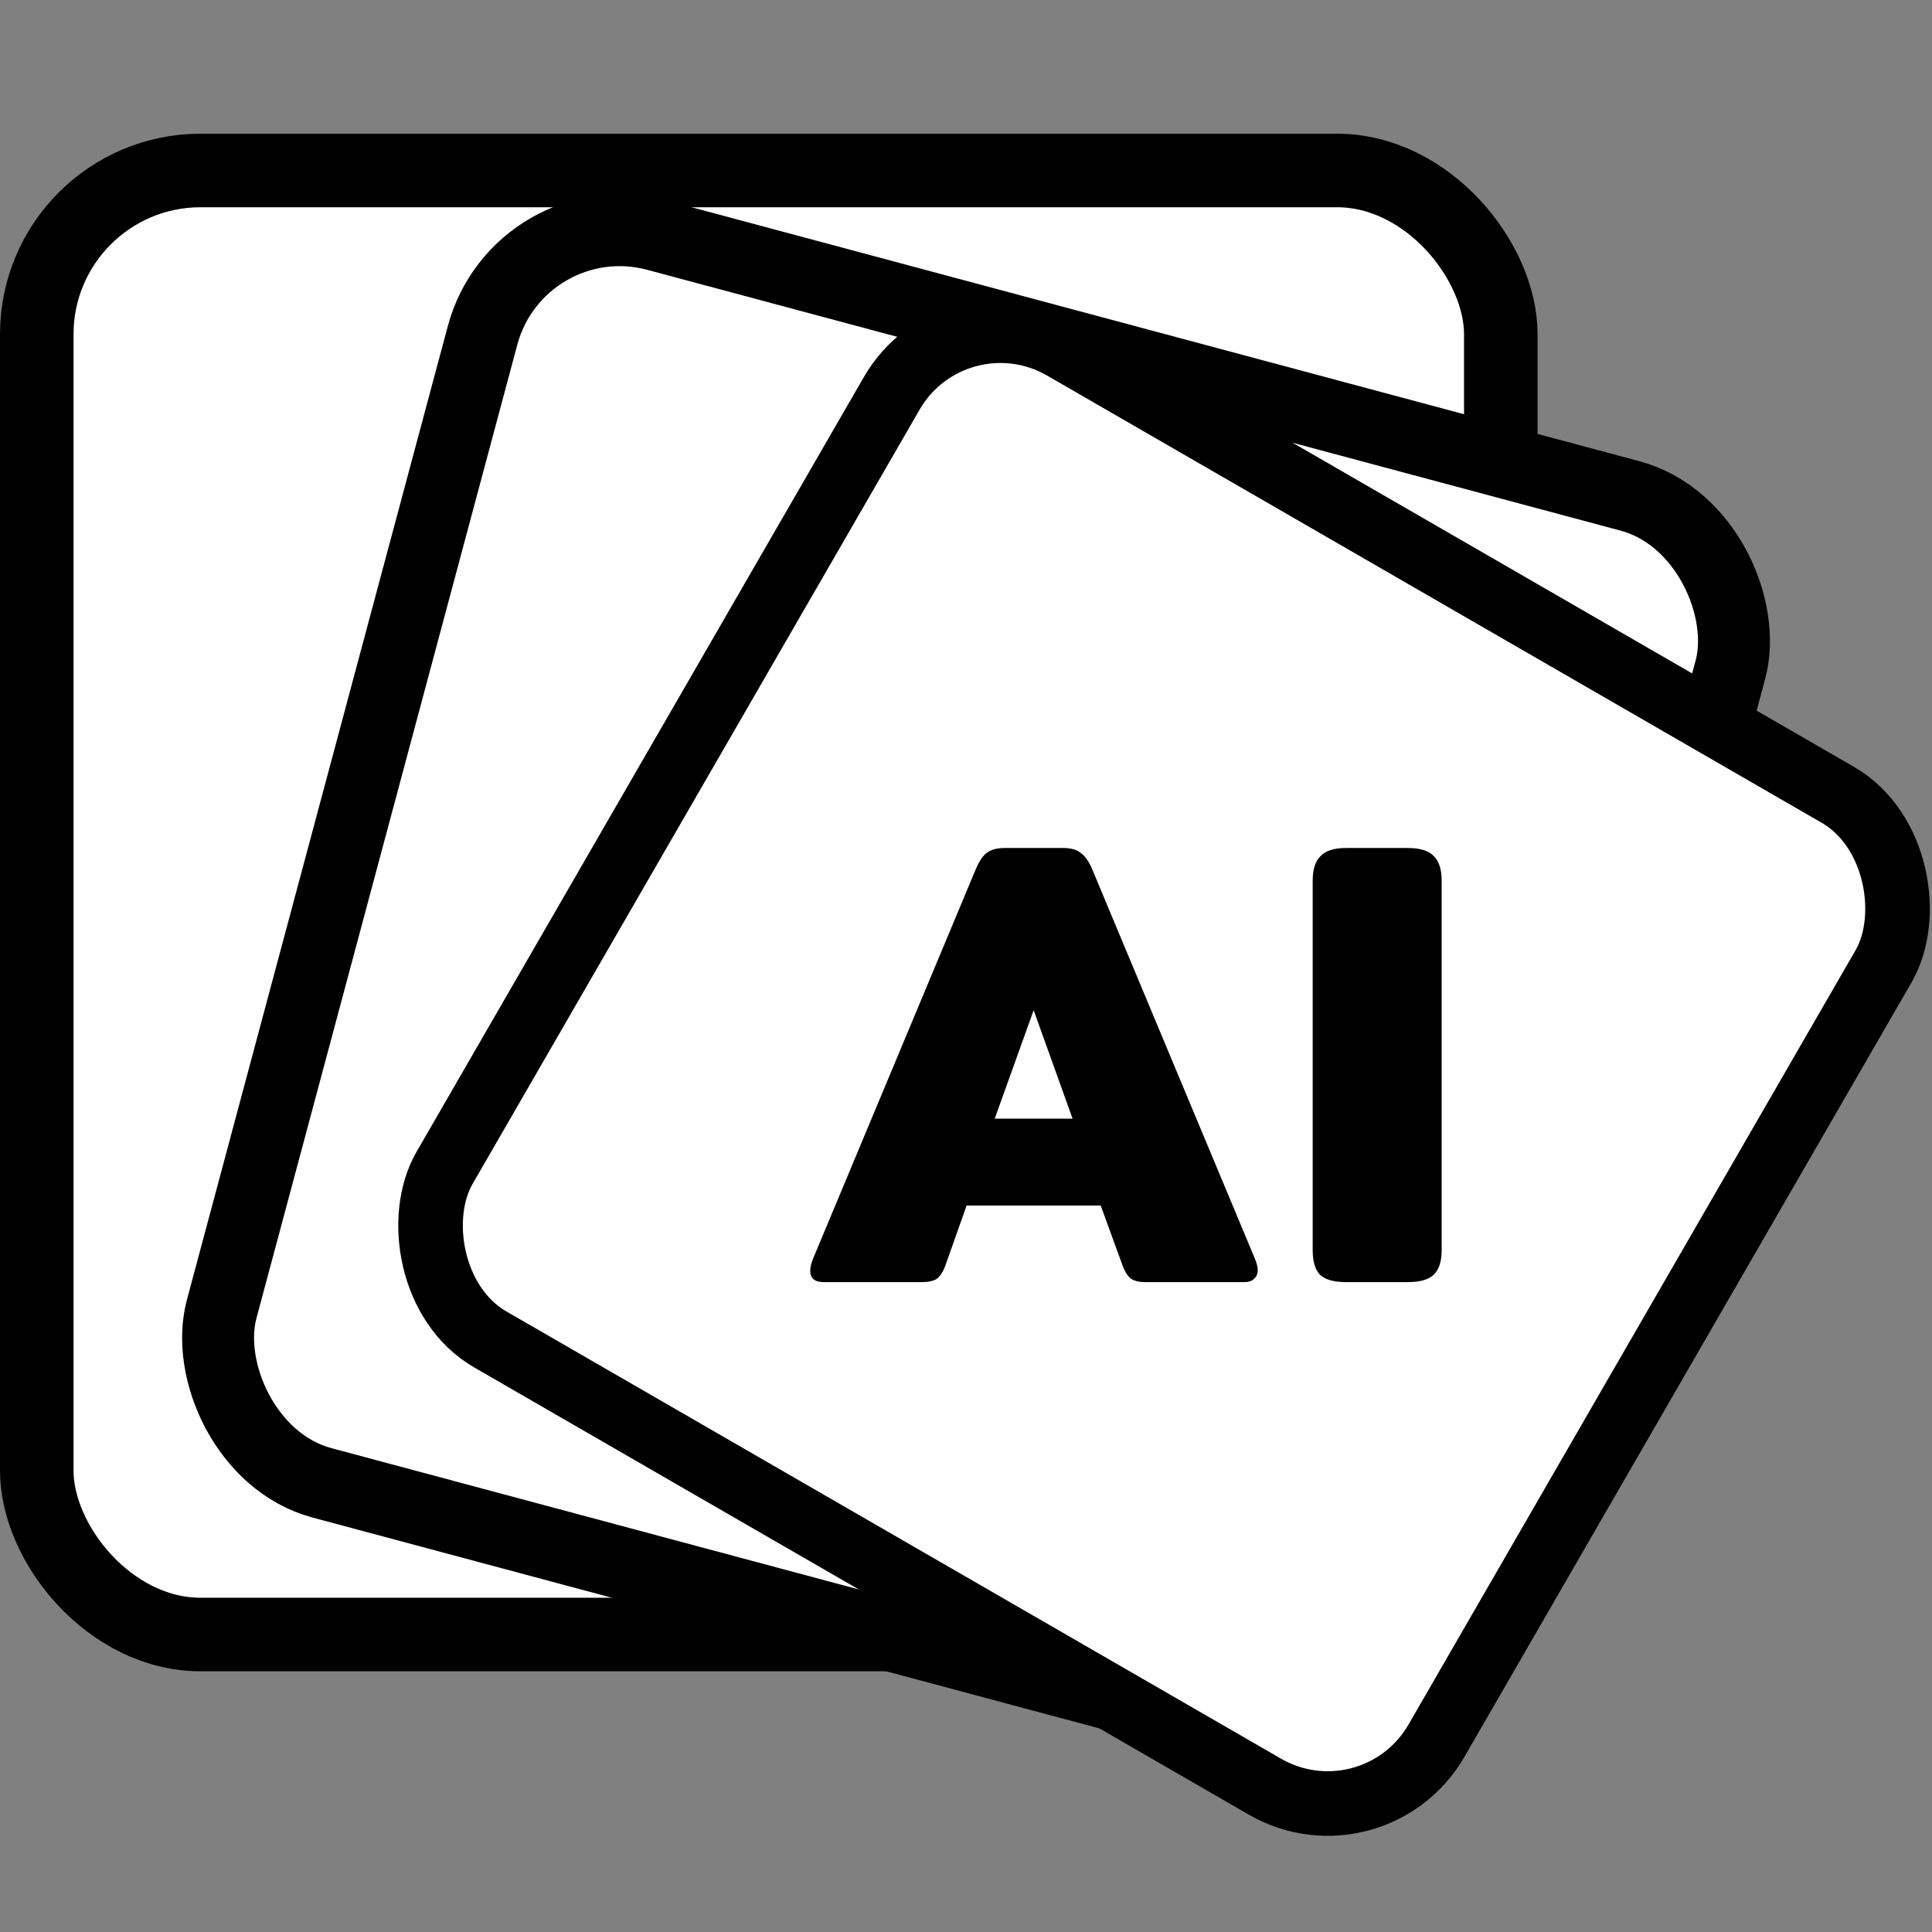 <svg width="1024" height="1024" viewBox="0 0 1024 1024" fill="none" xmlns="http://www.w3.org/2000/svg">
<rect x="0" y="0" width="1024" height="1024" fill="#808080" stroke="none"/>
<g clip-path="url(#clip0_4_2)">
<rect x="19.488" y="90.353" width="775.972" height="775.972" rx="86.81" fill="white" stroke="black" stroke-width="38.976"/>
<rect x="275.238" y="105.111" width="684.698" height="684.698" rx="75.219" transform="rotate(15 275.238 105.111)" fill="white" stroke="black" stroke-width="38.125"/>
<rect x="505.863" y="150.935" width="607.101" height="607.101" rx="66.538" transform="rotate(30 505.863 150.935)" fill="white" stroke="black" stroke-width="34.228"/>
<path d="M436.536 679.547C431.798 679.547 429.43 677.516 429.43 673.456C429.43 671.651 429.994 669.395 431.122 666.688L517.068 460.957C518.873 456.671 520.79 453.739 522.821 452.16C525.077 450.355 528.347 449.453 532.634 449.453H563.426C567.712 449.453 570.87 450.355 572.9 452.16C575.156 453.739 577.186 456.671 578.991 460.957L664.937 666.688C666.065 669.395 666.629 671.538 666.629 673.118C666.629 675.148 665.953 676.727 664.599 677.855C663.471 678.983 661.779 679.547 659.523 679.547H607.076C603.918 679.547 601.436 678.983 599.631 677.855C597.827 676.501 596.36 674.358 595.233 671.426L583.39 638.942H512.331L500.826 671.426C499.699 674.358 498.232 676.501 496.428 677.855C494.623 678.983 492.029 679.547 488.645 679.547H436.536ZM568.501 592.923L547.86 535.4L527.22 592.923H568.501ZM713.349 679.547C706.807 679.547 702.182 678.193 699.475 675.486C696.994 672.779 695.753 668.493 695.753 662.628V466.71C695.753 460.845 697.107 456.559 699.814 453.852C702.521 450.919 707.032 449.453 713.349 449.453H746.171C752.713 449.453 757.337 450.919 760.044 453.852C762.751 456.559 764.105 460.845 764.105 466.71V662.628C764.105 668.493 762.751 672.779 760.044 675.486C757.337 678.193 752.713 679.547 746.171 679.547H713.349Z" fill="black"/>
</g>
<defs>
<clipPath id="clip0_4_2">
<rect width="1024" height="1024" fill="white"/>
</clipPath>
</defs>
</svg>
